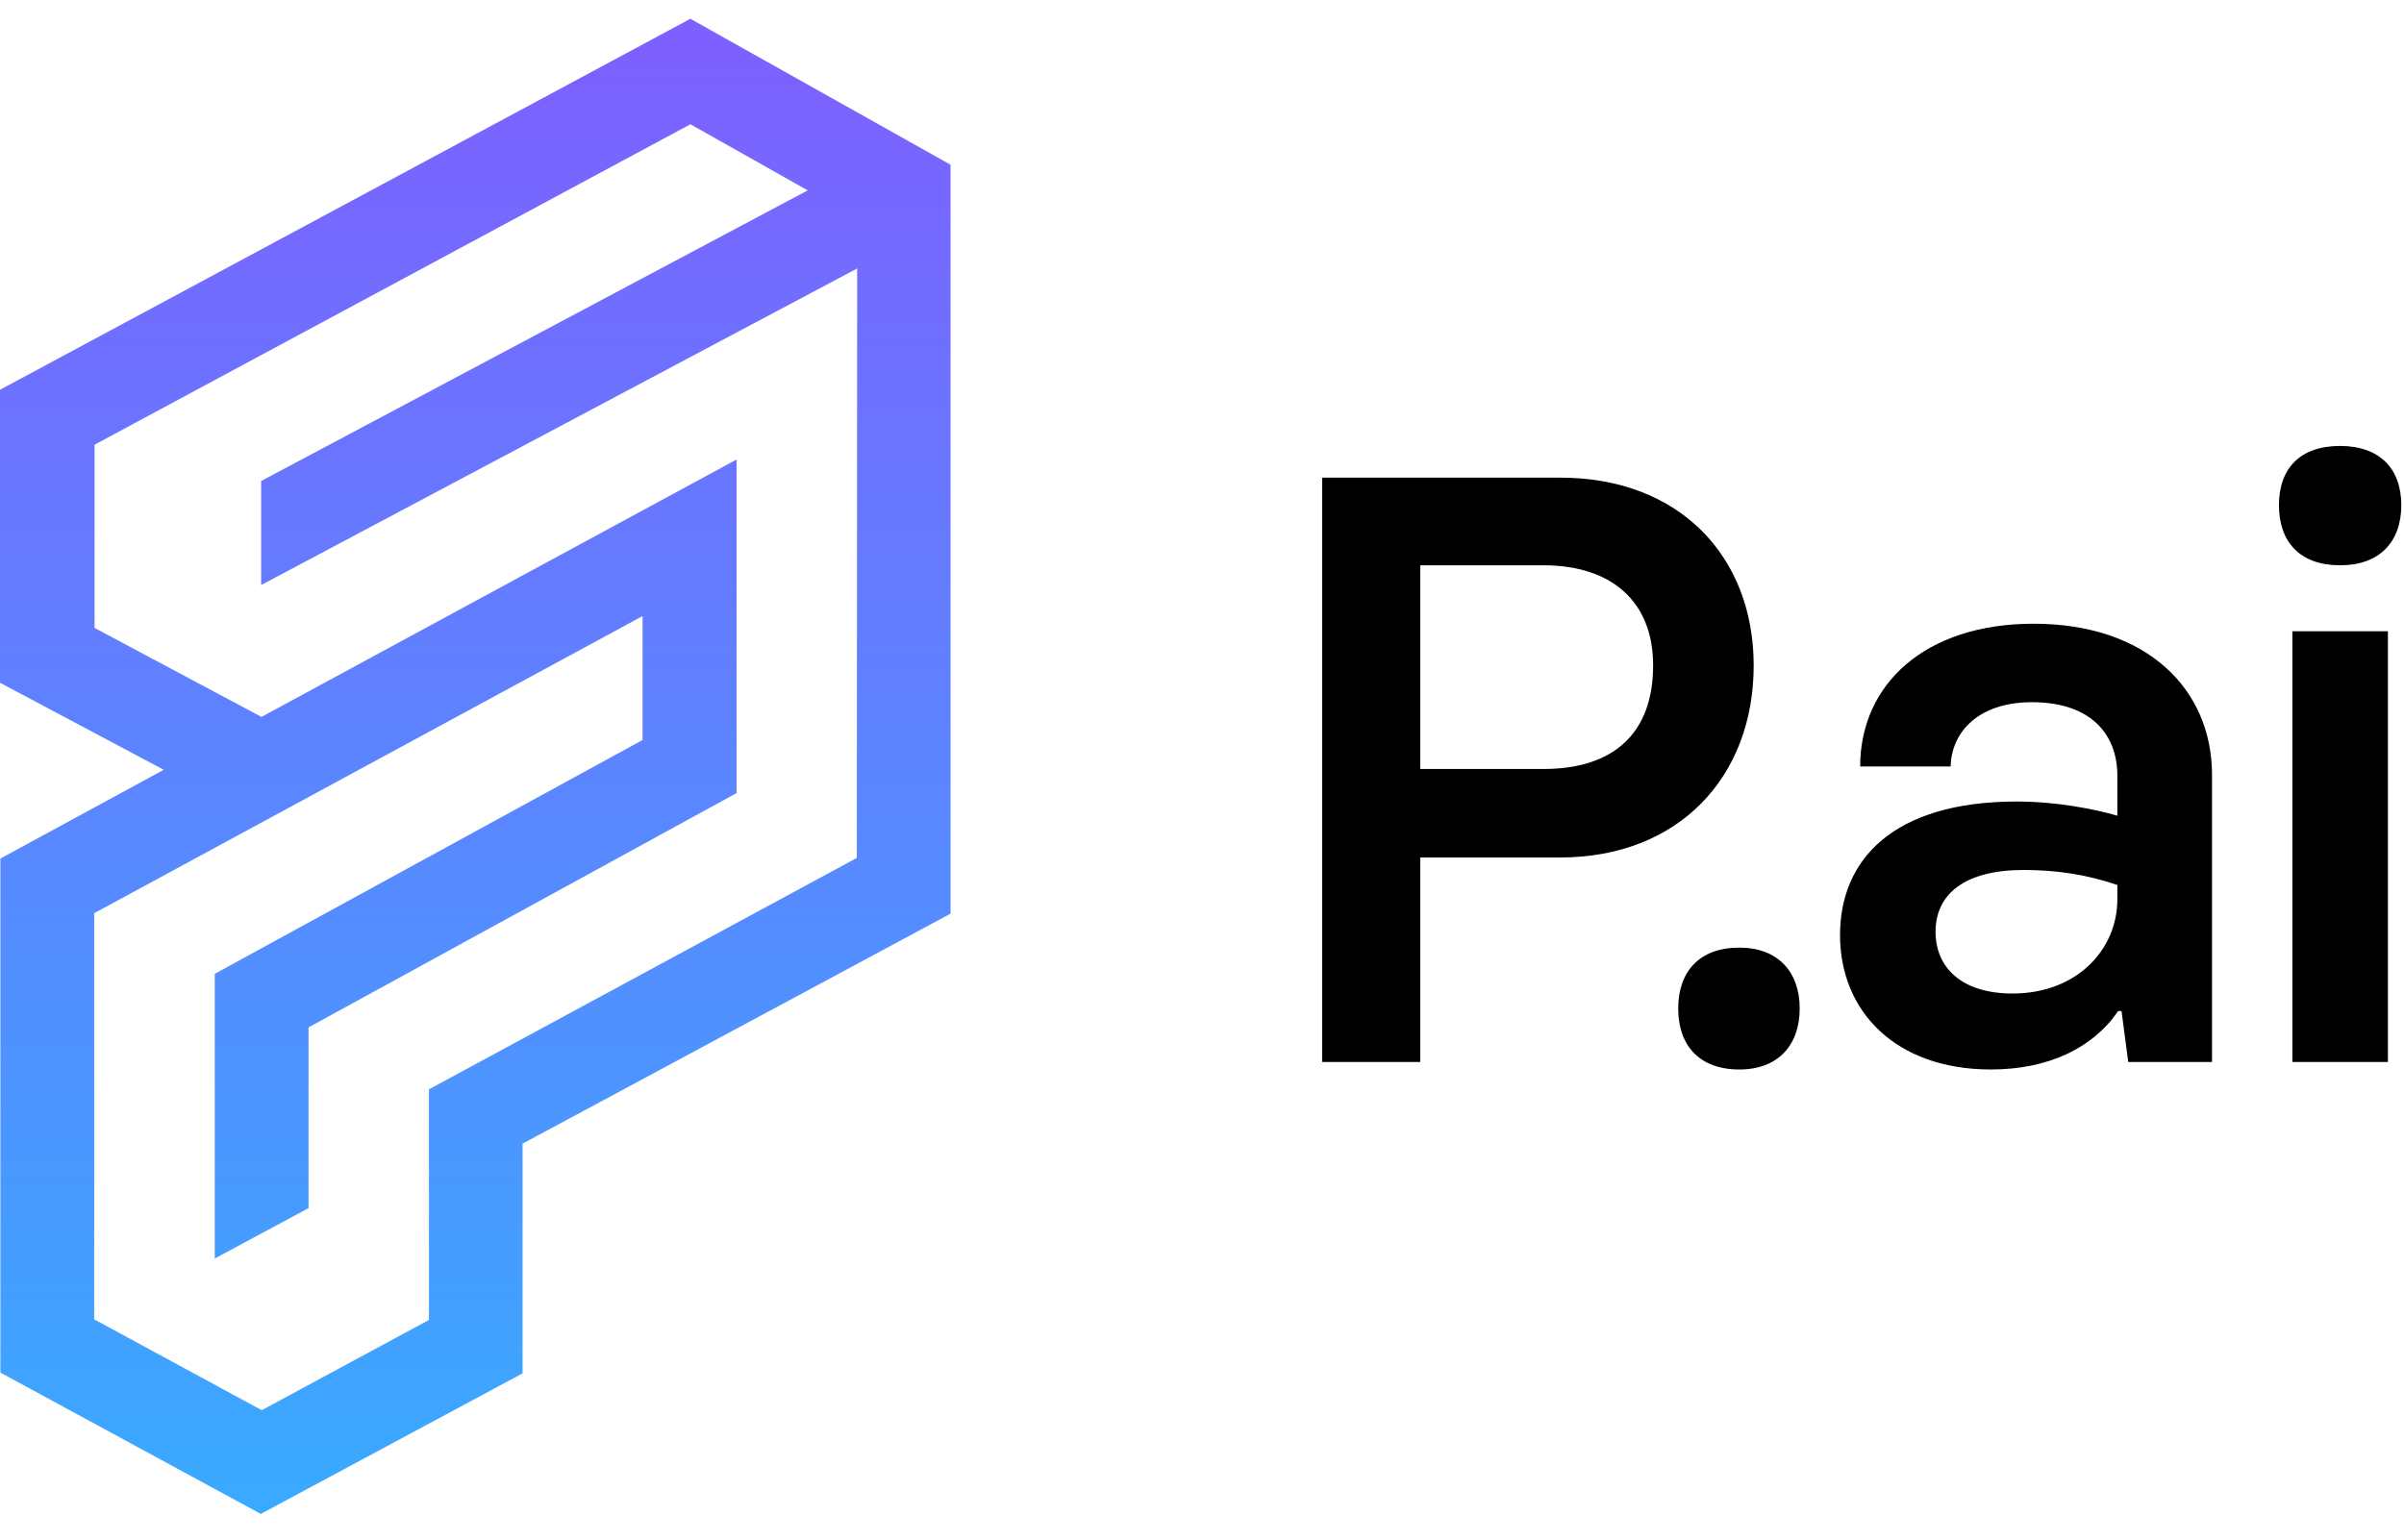 <svg width="64" height="41" viewBox="0 0 64 41" fill="none" xmlns="http://www.w3.org/2000/svg">
<path d="M35.2 28.281H37.81V22.835H41.535C44.679 22.835 46.687 20.701 46.687 17.722C46.687 14.832 44.724 12.72 41.535 12.72H35.2V28.281ZM37.81 20.479V15.054H41.089C42.895 15.054 44.01 16.01 44.01 17.722C44.01 19.523 42.962 20.479 41.089 20.479H37.81Z" fill="black"/>
<path d="M46.306 28.481C47.332 28.481 47.912 27.837 47.912 26.858C47.912 25.88 47.332 25.236 46.306 25.236C45.235 25.236 44.678 25.88 44.678 26.858C44.678 27.837 45.235 28.481 46.306 28.481Z" fill="black"/>
<path d="M53.001 28.481C54.54 28.481 55.722 27.903 56.391 26.925H56.48L56.659 28.281H58.889V20.634C58.889 18.367 57.172 16.61 54.138 16.61C51.239 16.61 49.522 18.233 49.522 20.412H51.93C51.953 19.478 52.689 18.7 54.094 18.7C55.7 18.7 56.369 19.589 56.369 20.656V21.723C55.767 21.546 54.741 21.345 53.692 21.345C50.391 21.345 48.986 22.901 48.986 24.902C48.986 26.925 50.458 28.481 53.001 28.481ZM53.581 26.458C52.198 26.458 51.529 25.747 51.529 24.813C51.529 23.791 52.332 23.168 53.871 23.168C54.718 23.168 55.521 23.279 56.369 23.568V23.946C56.369 25.302 55.276 26.458 53.581 26.458Z" fill="black"/>
<path d="M62.299 15.054C63.348 15.054 63.928 14.432 63.928 13.454C63.928 12.476 63.348 11.876 62.299 11.876C61.229 11.876 60.671 12.476 60.671 13.454C60.671 14.432 61.229 15.054 62.299 15.054ZM61.028 28.281H63.571V16.811H61.028V28.281Z" fill="black"/>
<path fill-rule="evenodd" clip-rule="evenodd" d="M25.306 4.387L18.38 0.5L0 10.38V18.182L4.359 20.5L0.01 22.864V36.553L6.943 40.317L13.912 36.573V30.456L25.306 24.331V4.387ZM2.517 11.843L18.381 3.309L21.503 5.07L6.952 12.81V15.58L22.82 7.149L22.81 22.847L11.42 29.009V35.151L6.968 37.554L2.507 35.135V24.319L17.107 16.406V19.706L5.717 25.934V33.515L8.214 32.173V27.36L19.609 21.12V12.237L6.96 19.092L2.517 16.722V11.843Z" fill="url(#paint0_linear_1_12)"/>
<defs>
<linearGradient id="paint0_linear_1_12" x1="12.653" y1="0.5" x2="12.653" y2="40.317" gradientUnits="userSpaceOnUse">
<stop stop-color="#7E5FFF"/>
<stop offset="1" stop-color="#39AAFF"/>
</linearGradient>
</defs>
</svg>
